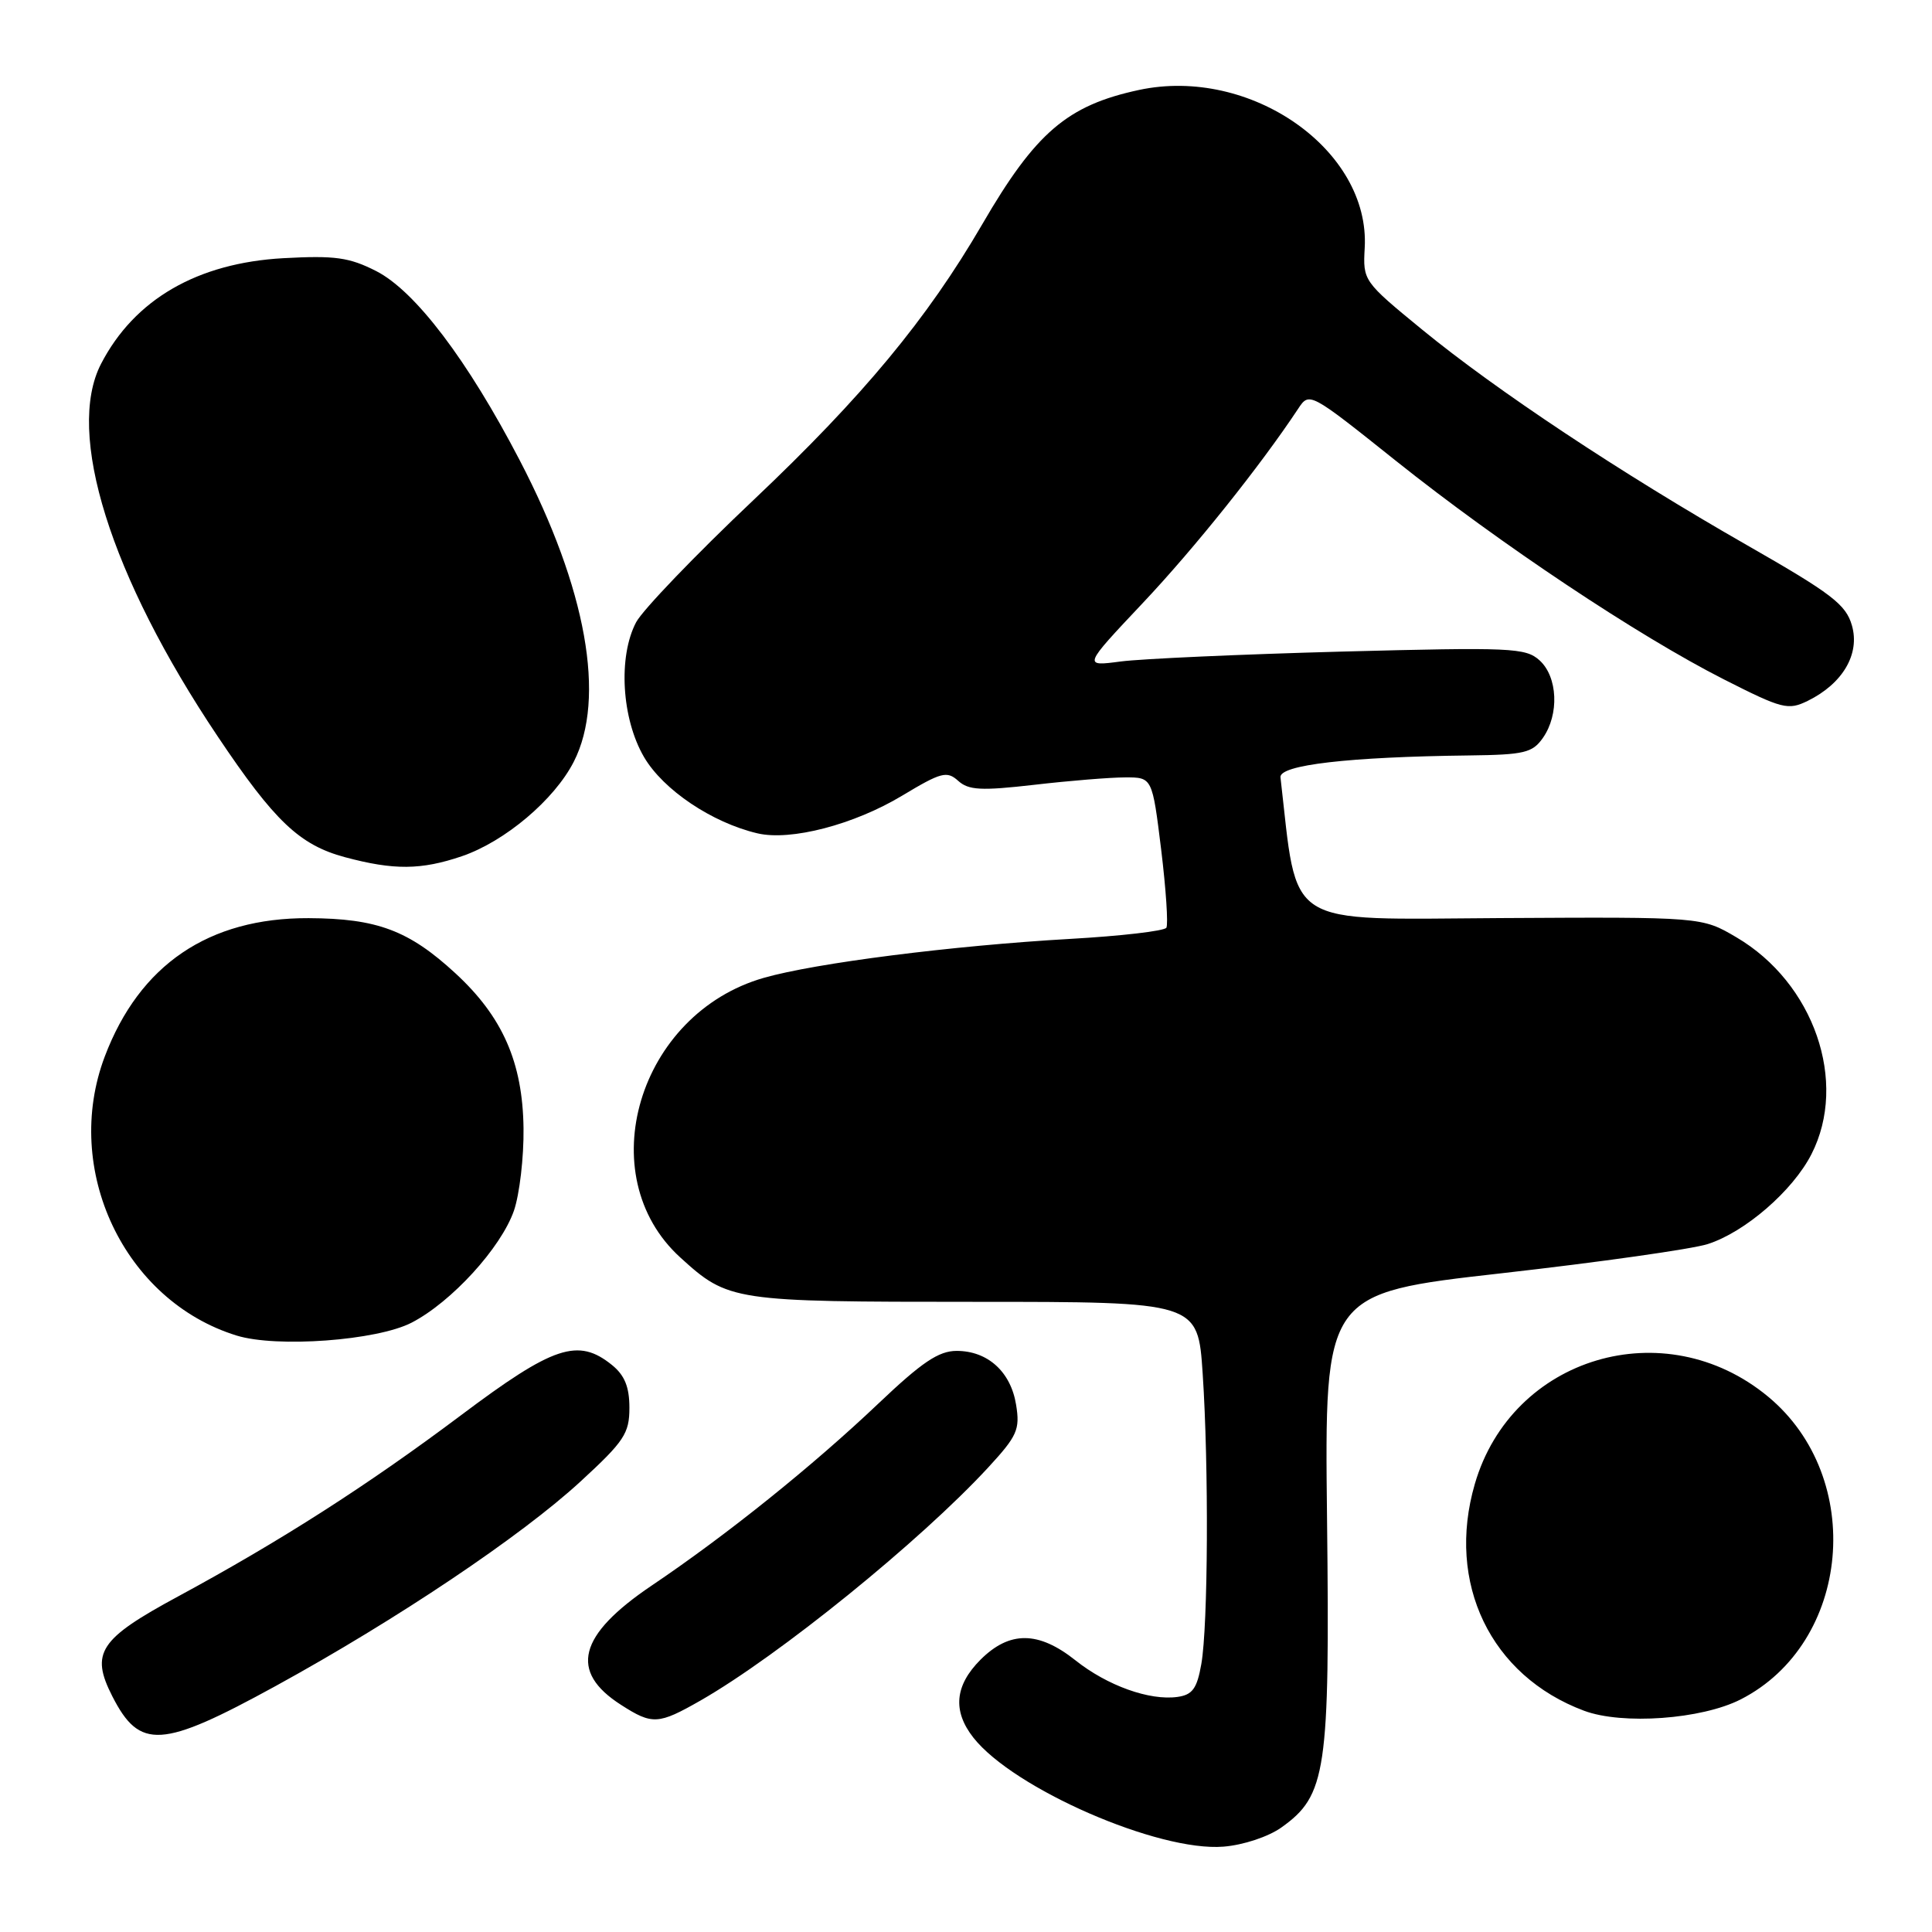 <?xml version="1.0" encoding="UTF-8" standalone="no"?>
<!DOCTYPE svg PUBLIC "-//W3C//DTD SVG 1.1//EN" "http://www.w3.org/Graphics/SVG/1.1/DTD/svg11.dtd" >
<svg xmlns="http://www.w3.org/2000/svg" xmlns:xlink="http://www.w3.org/1999/xlink" version="1.1" viewBox="0 0 256 256">
 <g >
 <path fill="currentColor"
d=" M 169.79 242.15 C 175.75 237.91 176.22 234.71 175.84 201.30 C 175.50 171.36 175.50 171.36 199.00 168.71 C 211.93 167.25 224.20 165.51 226.27 164.85 C 231.21 163.28 237.57 157.77 240.03 152.93 C 244.91 143.37 240.36 130.23 230.07 124.19 C 225.50 121.50 225.50 121.50 198.84 121.65 C 169.84 121.82 172.00 123.20 169.67 103.00 C 169.48 101.36 178.69 100.29 194.69 100.10 C 201.97 100.01 203.06 99.75 204.44 97.78 C 206.63 94.66 206.41 89.69 204.00 87.50 C 202.15 85.83 200.26 85.75 177.75 86.34 C 164.41 86.70 151.25 87.29 148.50 87.65 C 143.50 88.31 143.50 88.31 151.42 79.91 C 158.30 72.62 167.02 61.70 172.00 54.18 C 173.50 51.91 173.50 51.91 185.00 61.09 C 198.77 72.07 217.05 84.25 228.44 90.03 C 236.17 93.95 236.93 94.14 239.53 92.87 C 244.17 90.59 246.48 86.66 245.39 82.88 C 244.60 80.10 242.72 78.66 231.49 72.24 C 214.75 62.67 198.28 51.74 188.41 43.65 C 180.65 37.29 180.59 37.19 180.83 32.86 C 181.58 19.87 165.69 8.76 150.92 11.92 C 141.42 13.96 137.22 17.55 130.14 29.74 C 122.84 42.28 114.32 52.55 99.86 66.24 C 92.15 73.53 85.15 80.83 84.29 82.45 C 81.88 87.03 82.37 95.24 85.34 100.32 C 87.89 104.67 94.34 109.00 100.36 110.42 C 104.77 111.46 113.16 109.27 119.54 105.43 C 124.71 102.32 125.47 102.12 126.96 103.46 C 128.34 104.71 129.99 104.80 137.05 103.99 C 141.70 103.45 147.12 103.01 149.09 103.01 C 152.68 103.00 152.68 103.00 153.86 112.57 C 154.50 117.83 154.81 122.49 154.55 122.93 C 154.28 123.36 148.53 124.03 141.78 124.41 C 126.21 125.30 108.04 127.61 101.21 129.57 C 84.57 134.33 78.18 155.75 90.15 166.63 C 96.52 172.42 97.07 172.50 129.12 172.50 C 158.73 172.50 158.73 172.50 159.36 182.00 C 160.18 194.34 160.08 215.40 159.18 220.50 C 158.61 223.74 158.01 224.57 156.03 224.85 C 152.34 225.37 146.72 223.36 142.50 220.00 C 137.59 216.10 133.77 216.08 129.92 219.92 C 126.51 223.34 126.20 226.71 128.98 230.25 C 134.31 237.02 153.50 245.39 162.12 244.69 C 164.75 244.48 168.06 243.38 169.79 242.15 Z  M 36.50 223.42 C 52.57 214.61 69.07 203.54 76.95 196.28 C 82.71 190.98 83.40 189.94 83.40 186.54 C 83.40 183.78 82.77 182.23 81.09 180.87 C 76.60 177.24 73.35 178.32 61.08 187.53 C 48.74 196.79 37.20 204.18 23.57 211.55 C 13.15 217.18 11.95 219.01 14.88 224.76 C 18.51 231.88 21.39 231.70 36.50 223.42 Z  M 92.82 225.33 C 103.20 219.39 121.95 204.20 130.96 194.43 C 134.79 190.27 135.17 189.42 134.64 186.15 C 133.94 181.77 130.88 179.00 126.76 179.00 C 124.38 179.00 122.16 180.50 116.43 185.94 C 107.68 194.25 96.32 203.38 86.33 210.11 C 76.61 216.67 75.38 221.49 82.30 225.91 C 86.44 228.57 87.23 228.52 92.82 225.33 Z  M 230.65 225.18 C 245.27 217.72 247.25 195.81 234.28 185.06 C 220.59 173.72 200.32 179.76 195.42 196.64 C 191.60 209.77 197.51 222.05 209.89 226.68 C 214.97 228.58 225.47 227.82 230.65 225.18 Z  M 54.54 175.26 C 59.82 172.53 66.38 165.35 68.10 160.42 C 68.84 158.26 69.42 153.35 69.37 149.50 C 69.26 140.78 66.60 134.73 60.35 128.97 C 54.18 123.28 49.96 121.70 40.89 121.66 C 27.65 121.61 18.48 127.84 13.88 140.00 C 8.22 154.97 16.45 172.37 31.36 176.97 C 36.68 178.61 49.95 177.63 54.54 175.26 Z  M 61.21 113.45 C 66.91 111.50 73.46 105.97 76.03 100.93 C 80.32 92.54 77.71 77.98 68.87 61.00 C 61.95 47.70 55.02 38.56 49.85 35.92 C 46.27 34.10 44.40 33.84 37.56 34.21 C 26.15 34.84 17.81 39.67 13.39 48.21 C 8.66 57.36 14.61 76.35 28.84 97.57 C 36.38 108.82 39.69 111.96 45.70 113.58 C 52.19 115.32 55.80 115.29 61.21 113.45 Z "/>
</g>
</svg>